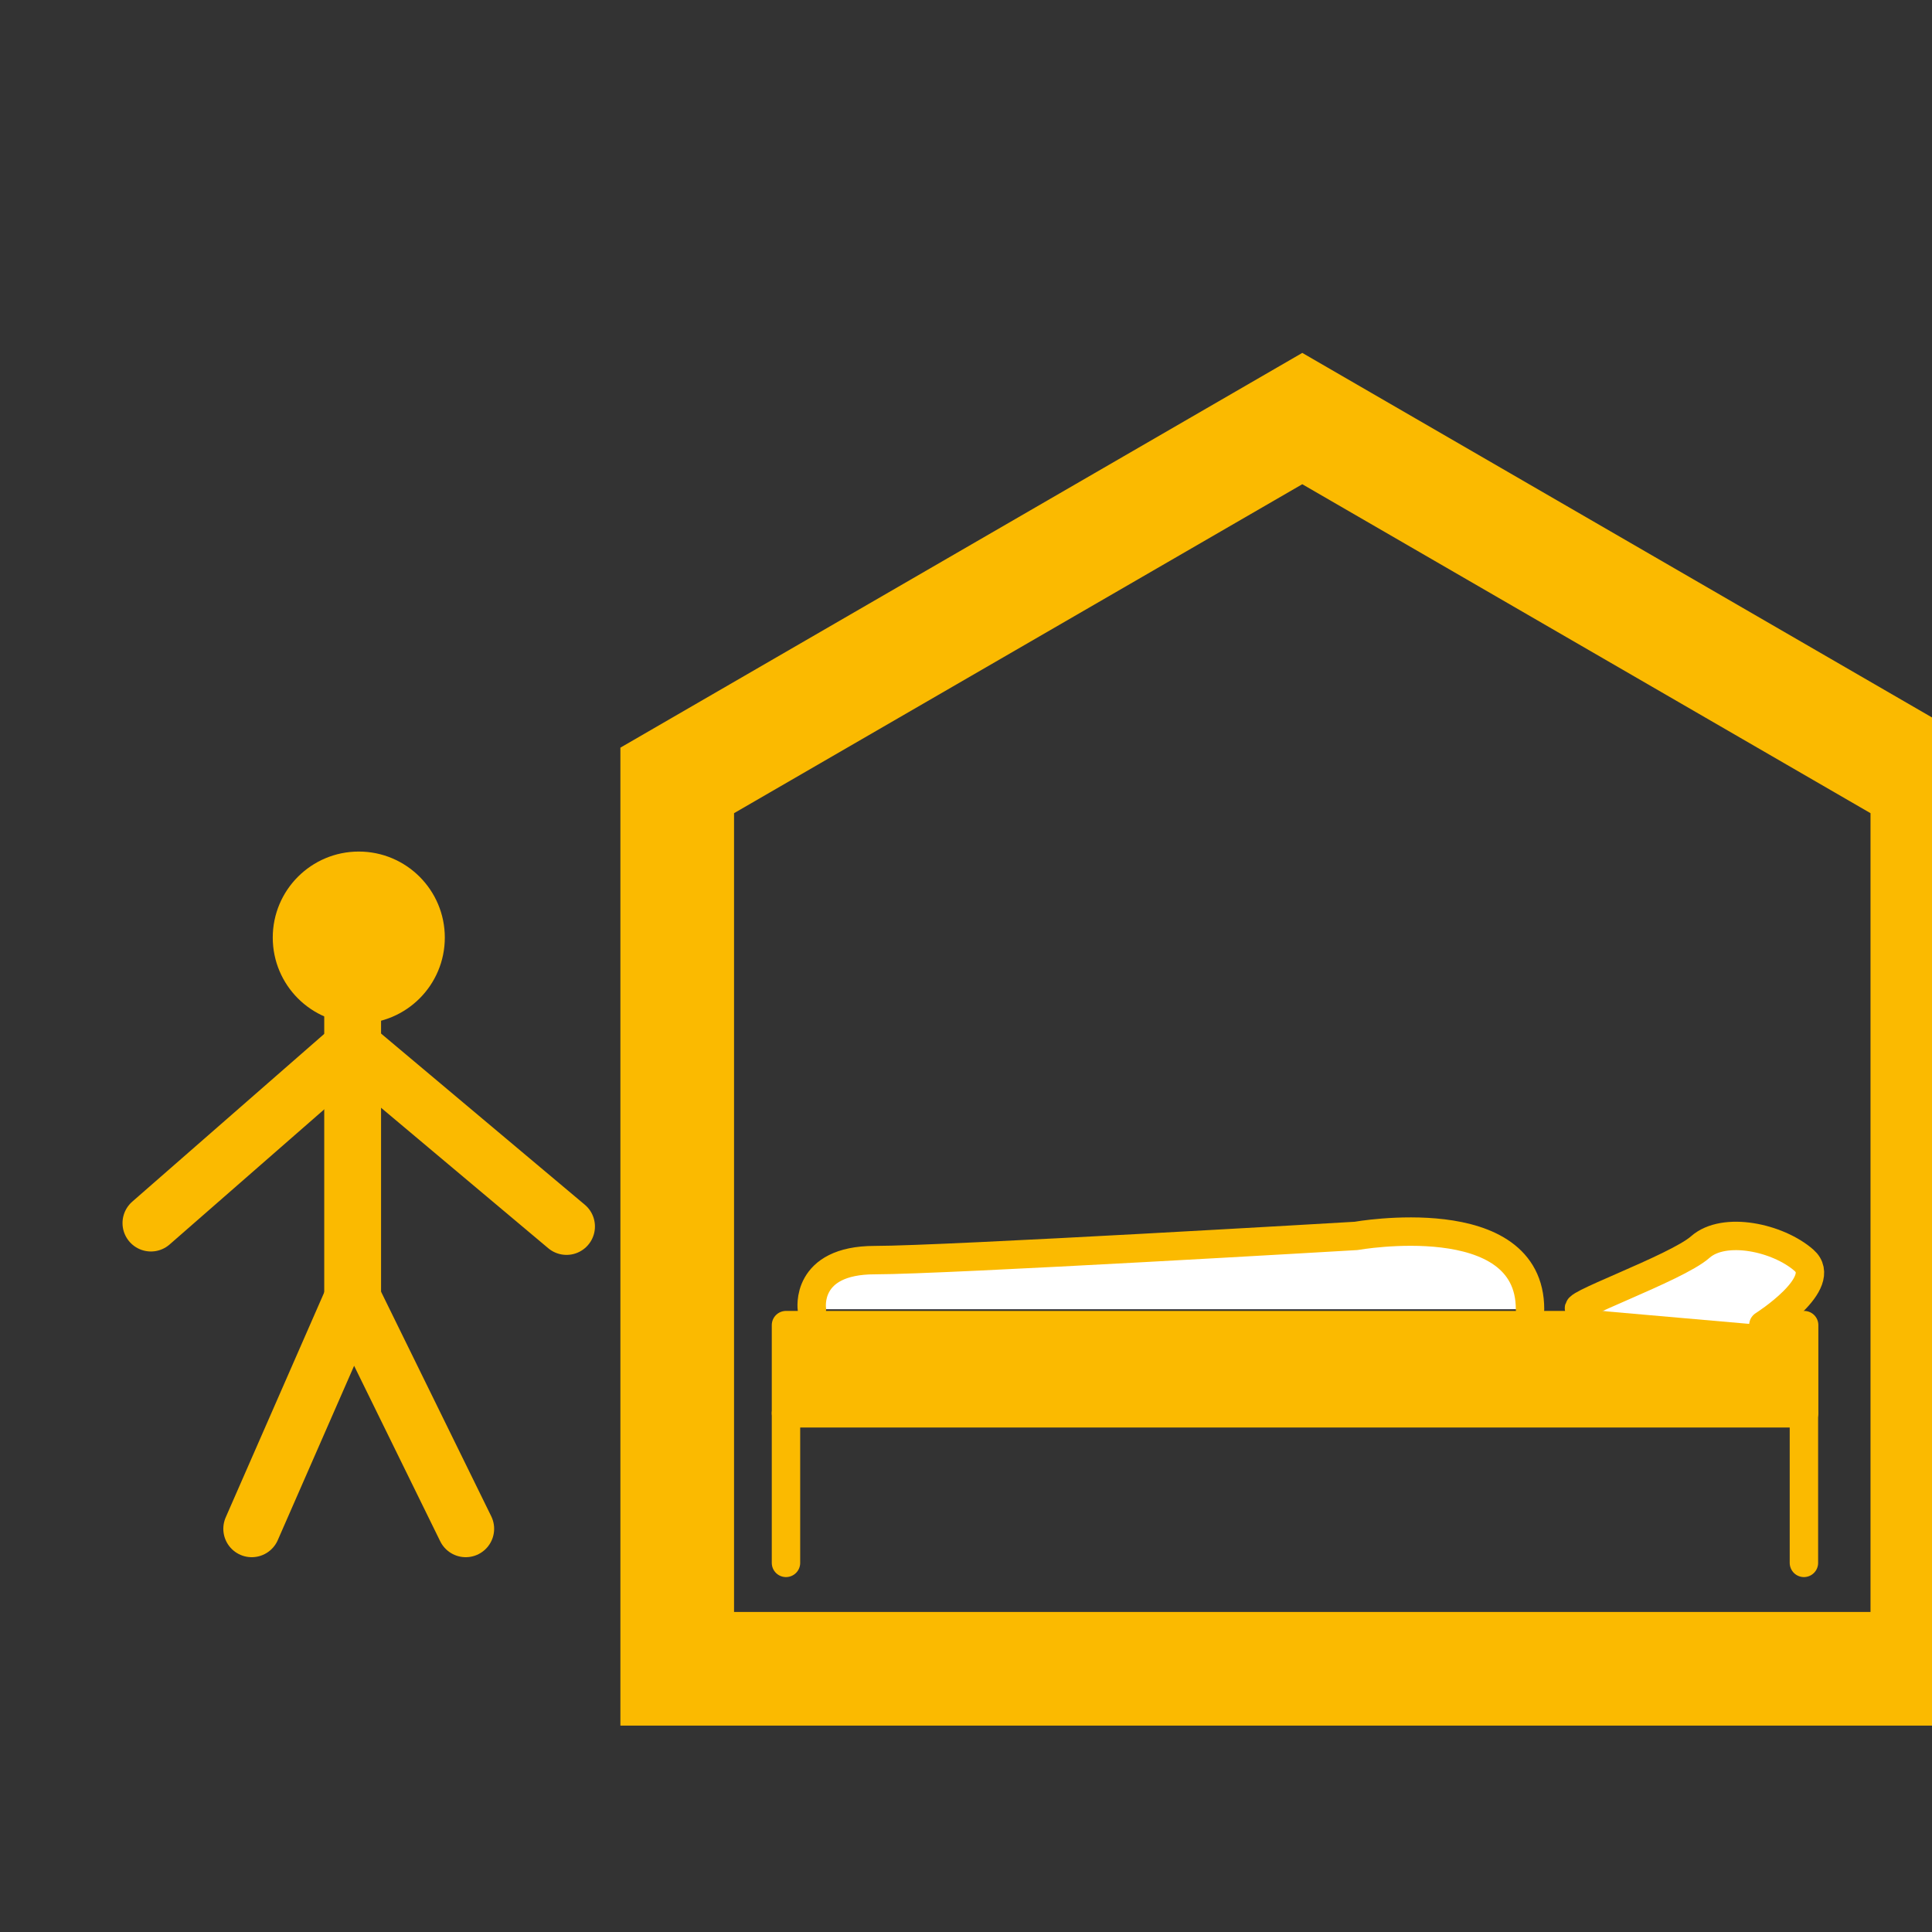 <?xml version="1.0" encoding="utf-8"?>
<!-- Generator: Adobe Illustrator 15.0.0, SVG Export Plug-In . SVG Version: 6.00 Build 0)  -->
<!DOCTYPE svg PUBLIC "-//W3C//DTD SVG 1.1//EN" "http://www.w3.org/Graphics/SVG/1.1/DTD/svg11.dtd">
<svg version="1.1" id="Ebene_1" xmlns="http://www.w3.org/2000/svg" xmlns:xlink="http://www.w3.org/1999/xlink" x="0px" y="0px"
	 width="17px" height="17px" viewBox="0 0 17 17" enable-background="new 0 0 17 17" xml:space="preserve">
<rect x="0" y="0" width="17" height="17" fill="#333333" stroke="none"/>
<g>
	<polygon fill="none" stroke="#FBBA00" stroke-miterlimit="10" points="16.959,6.867 16.959,14.684 5.959,14.684 5.959,6.867 
		11.459,3.683 	"/>
	
		<polyline fill="none" stroke="#FBBA00" stroke-width="0.25" stroke-linecap="round" stroke-linejoin="round" stroke-miterlimit="10" points="
		6.916,13.752 6.916,12.436 15.873,12.436 15.873,13.752 	"/>
	
		<rect x="6.916" y="11.66" fill="#FBBA00" stroke="#FBBA00" stroke-width="0.25" stroke-linecap="round" stroke-linejoin="round" stroke-miterlimit="10" width="8.959" height="0.773"/>
	
		<path fill="#FFFFFF" stroke="#FBBA00" stroke-width="0.25" stroke-linecap="round" stroke-linejoin="round" stroke-miterlimit="10" d="
		M15.516,11.66c0,0,0.586-0.371,0.357-0.571s-0.701-0.302-0.912-0.116c-0.211,0.188-1.238,0.547-1.043,0.547"/>
	
		<path fill="#FFFFFF" stroke="#FBBA00" stroke-width="0.25" stroke-linecap="round" stroke-linejoin="round" stroke-miterlimit="10" d="
		M7.144,11.52c0,0-0.065-0.432,0.553-0.432c0.62,0,4.235-0.213,4.235-0.213s1.531-0.273,1.531,0.645"/>
</g>
<polyline fill="none" stroke="#FBBA00" stroke-width="0.5" stroke-linecap="round" stroke-miterlimit="10" points="2.215,13.452 
	3.103,11.424 4.098,13.452 "/>
<line fill="none" stroke="#FBBA00" stroke-width="0.5" stroke-linecap="round" stroke-miterlimit="10" x1="3.103" y1="11.424" x2="3.103" y2="8.882"/>
<circle fill="#FBBA00" stroke="#FBBA00" stroke-width="0.25" stroke-linecap="round" stroke-miterlimit="10" cx="3.157" cy="8.25" r="0.632"/>
<polyline fill="none" stroke="#FBBA00" stroke-width="0.5" stroke-linecap="round" stroke-miterlimit="10" points="1.328,10.762 
	3.103,9.211 4.985,10.792 "/>
</svg>
